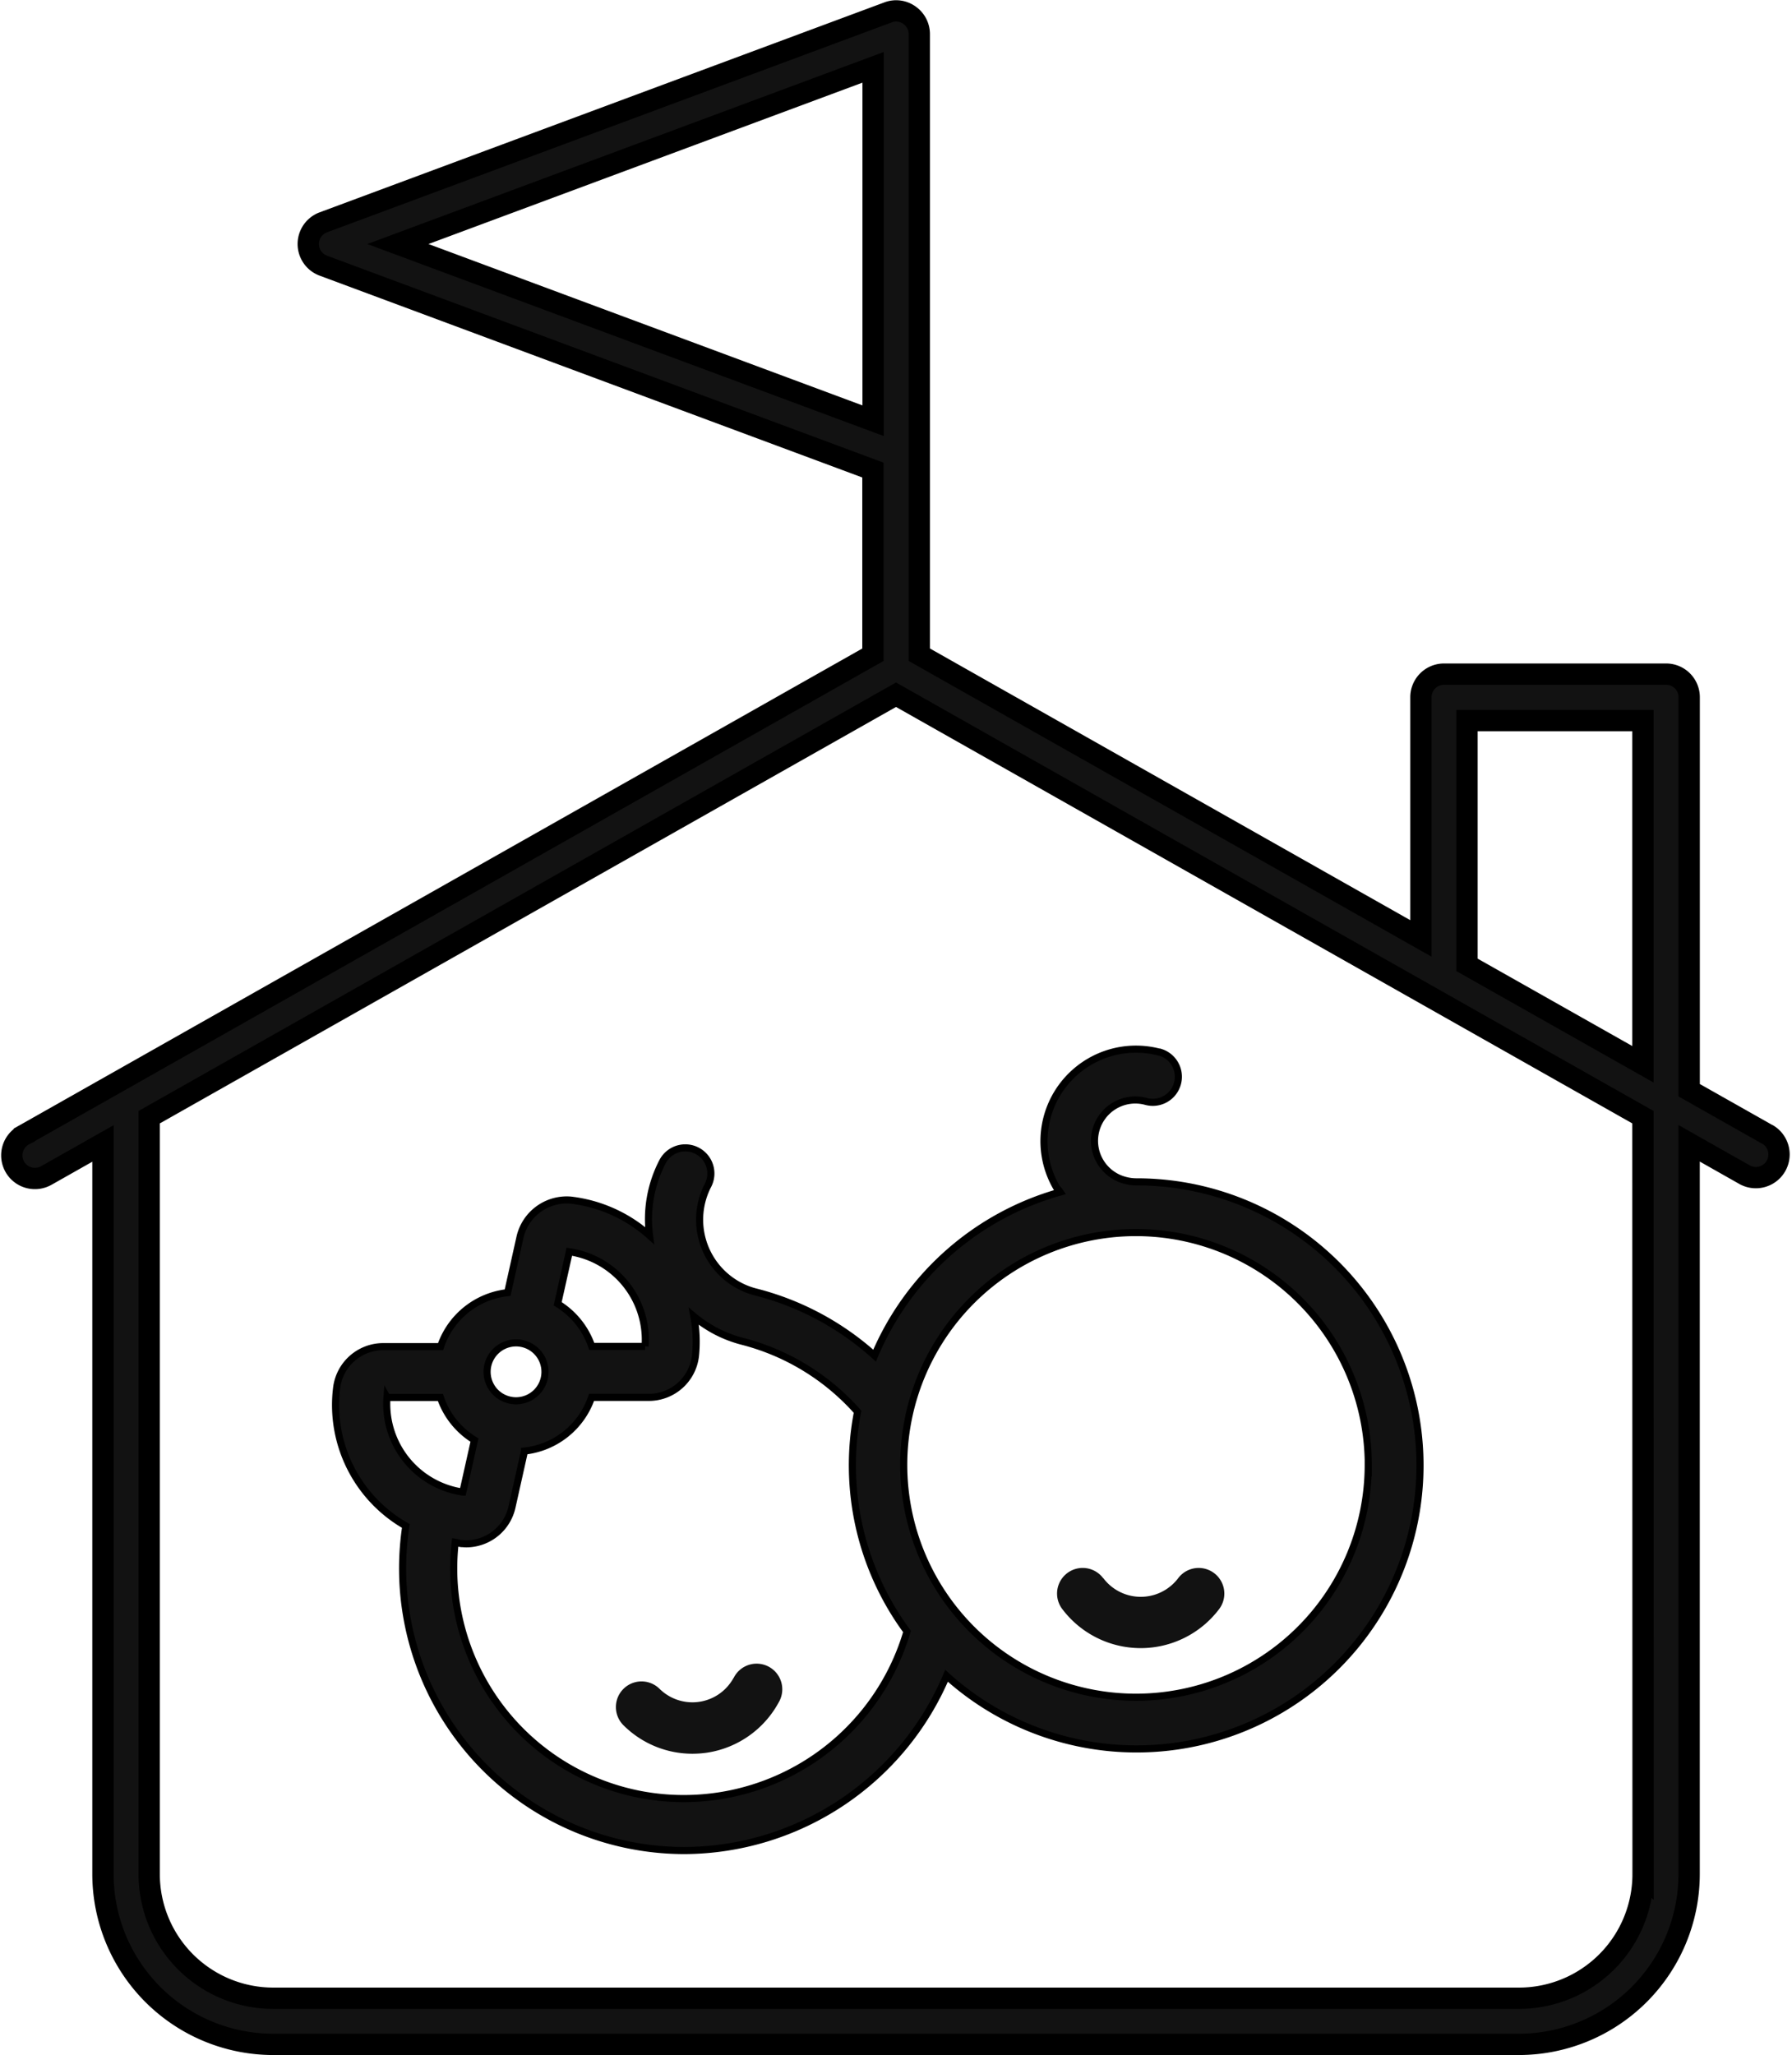 <svg xmlns="http://www.w3.org/2000/svg" width="63.1" height="72.338" viewBox="0 0 63.1 72.338">
  <g id="ikoni_tilat" transform="translate(0.432 0.383)">
    <path id="Path_109" data-name="Path 109" d="M293.415,439.623a1.729,1.729,0,0,1-.277.371,1.649,1.649,0,0,1-2.332.014h0a.9.9,0,1,0-1.267,1.286,3.435,3.435,0,0,0,2.45,1,3.621,3.621,0,0,0,.489-.037A3.459,3.459,0,0,0,295,440.491a.9.9,0,0,0-1.549-.929c-.012.019-.021.038-.031.058Z" transform="translate(-268.015 -380.944)" fill="#121212"/>
    <path id="Path_110" data-name="Path 110" d="M303.252,436.928a.9.9,0,1,0-1.441,1.086h0a3.462,3.462,0,0,0,5.528,0,.9.9,0,0,0-1.446-1.083,1.651,1.651,0,0,1-2.633,0Z" transform="translate(-264.84 -381.759)" fill="#121212"/>
    <path id="Path_111" data-name="Path 111" d="M306.742,426.68a10.022,10.022,0,0,0-6.535,5.757,9.91,9.91,0,0,0-4.187-2.24,2.551,2.551,0,0,1-.557-.212,2.629,2.629,0,0,1-1.122-3.543.9.9,0,0,0-1.6-.832,4.386,4.386,0,0,0-.458,2.6,5.045,5.045,0,0,0-2.774-1.247,1.689,1.689,0,0,0-1.783,1.285l-.441,1.973a2.81,2.81,0,0,0-2.361,1.9H282.9a1.654,1.654,0,0,0-1.636,1.454,4.9,4.9,0,0,0,2.437,4.858,9.929,9.929,0,0,0,9.807,11.426,10.07,10.07,0,0,0,9.233-6.151,9.981,9.981,0,1,0,6.671-17.388,1.471,1.471,0,0,1-.348-.044,1.437,1.437,0,1,1,.707-2.785.9.9,0,0,0,.464-1.741h-.021a3.239,3.239,0,0,0-3.583,4.8C306.663,426.583,306.706,426.626,306.742,426.68Zm-14.615,5.433h-1.879a2.822,2.822,0,0,0-1.2-1.5l.41-1.833a3.134,3.134,0,0,1,2.668,3.333Zm-4.546-.124a1.019,1.019,0,1,1-1.018,1.02h0a1.019,1.019,0,0,1,1.016-1.02Zm-4.543,1.921h1.88a2.817,2.817,0,0,0,1.2,1.5l-.41,1.831a3.134,3.134,0,0,1-2.671-3.333Zm8.725,13.935a8.1,8.1,0,0,1-6.323-8.837c.075.013.144.038.221.046.057,0,.116.008.169.008a1.655,1.655,0,0,0,1.609-1.293l.441-1.973a2.814,2.814,0,0,0,2.361-1.889h2.018a1.651,1.651,0,0,0,1.64-1.458,4.866,4.866,0,0,0-.056-1.393,4.446,4.446,0,0,0,.779.521,4.35,4.35,0,0,0,.944.36,8.113,8.113,0,0,1,4.041,2.476,9.857,9.857,0,0,0,1.741,7.733,8.193,8.193,0,0,1-9.585,5.7Zm25.826-11.561a8.178,8.178,0,1,1-8.178-8.178h0a8.187,8.187,0,0,1,8.18,8.181Z" transform="translate(-269.843 -385.101)" fill="#121212" stroke="#000" stroke-miterlimit="10" stroke-width="0.25"/>
    <path id="Path_112" data-name="Path 112" d="M334.18,432.488l-2.77-1.565V417.088a.813.813,0,0,0-.813-.813h-7.82a.813.813,0,0,0-.813.813v8.491L304.3,415.591V393.742a.813.813,0,0,0-.353-.667.8.8,0,0,0-.747-.094l-19.878,7.388a.813.813,0,0,0,0,1.53l19.346,7.193v6.5l-29.882,16.9a.814.814,0,1,0,.786,1.425l.015-.008,1.968-1.113v25.72a6,6,0,0,0,5.994,5.993h43.867a6,6,0,0,0,5.992-5.992V432.79l1.968,1.114a.816.816,0,0,0,.816-1.412Zm-10.594-14.579h6.195v12.1l-6.195-3.5Zm-37.644-16.774,16.731-6.22v12.44Zm43.844,57.384a4.37,4.37,0,0,1-4.366,4.366h-43.87a4.37,4.37,0,0,1-4.367-4.366V431.871L303.481,417l26.3,14.871Z" transform="translate(-272.362 -392.928)" fill="#121212" stroke="#000" stroke-miterlimit="10" stroke-width="0.75"/>
  </g>
</svg>
